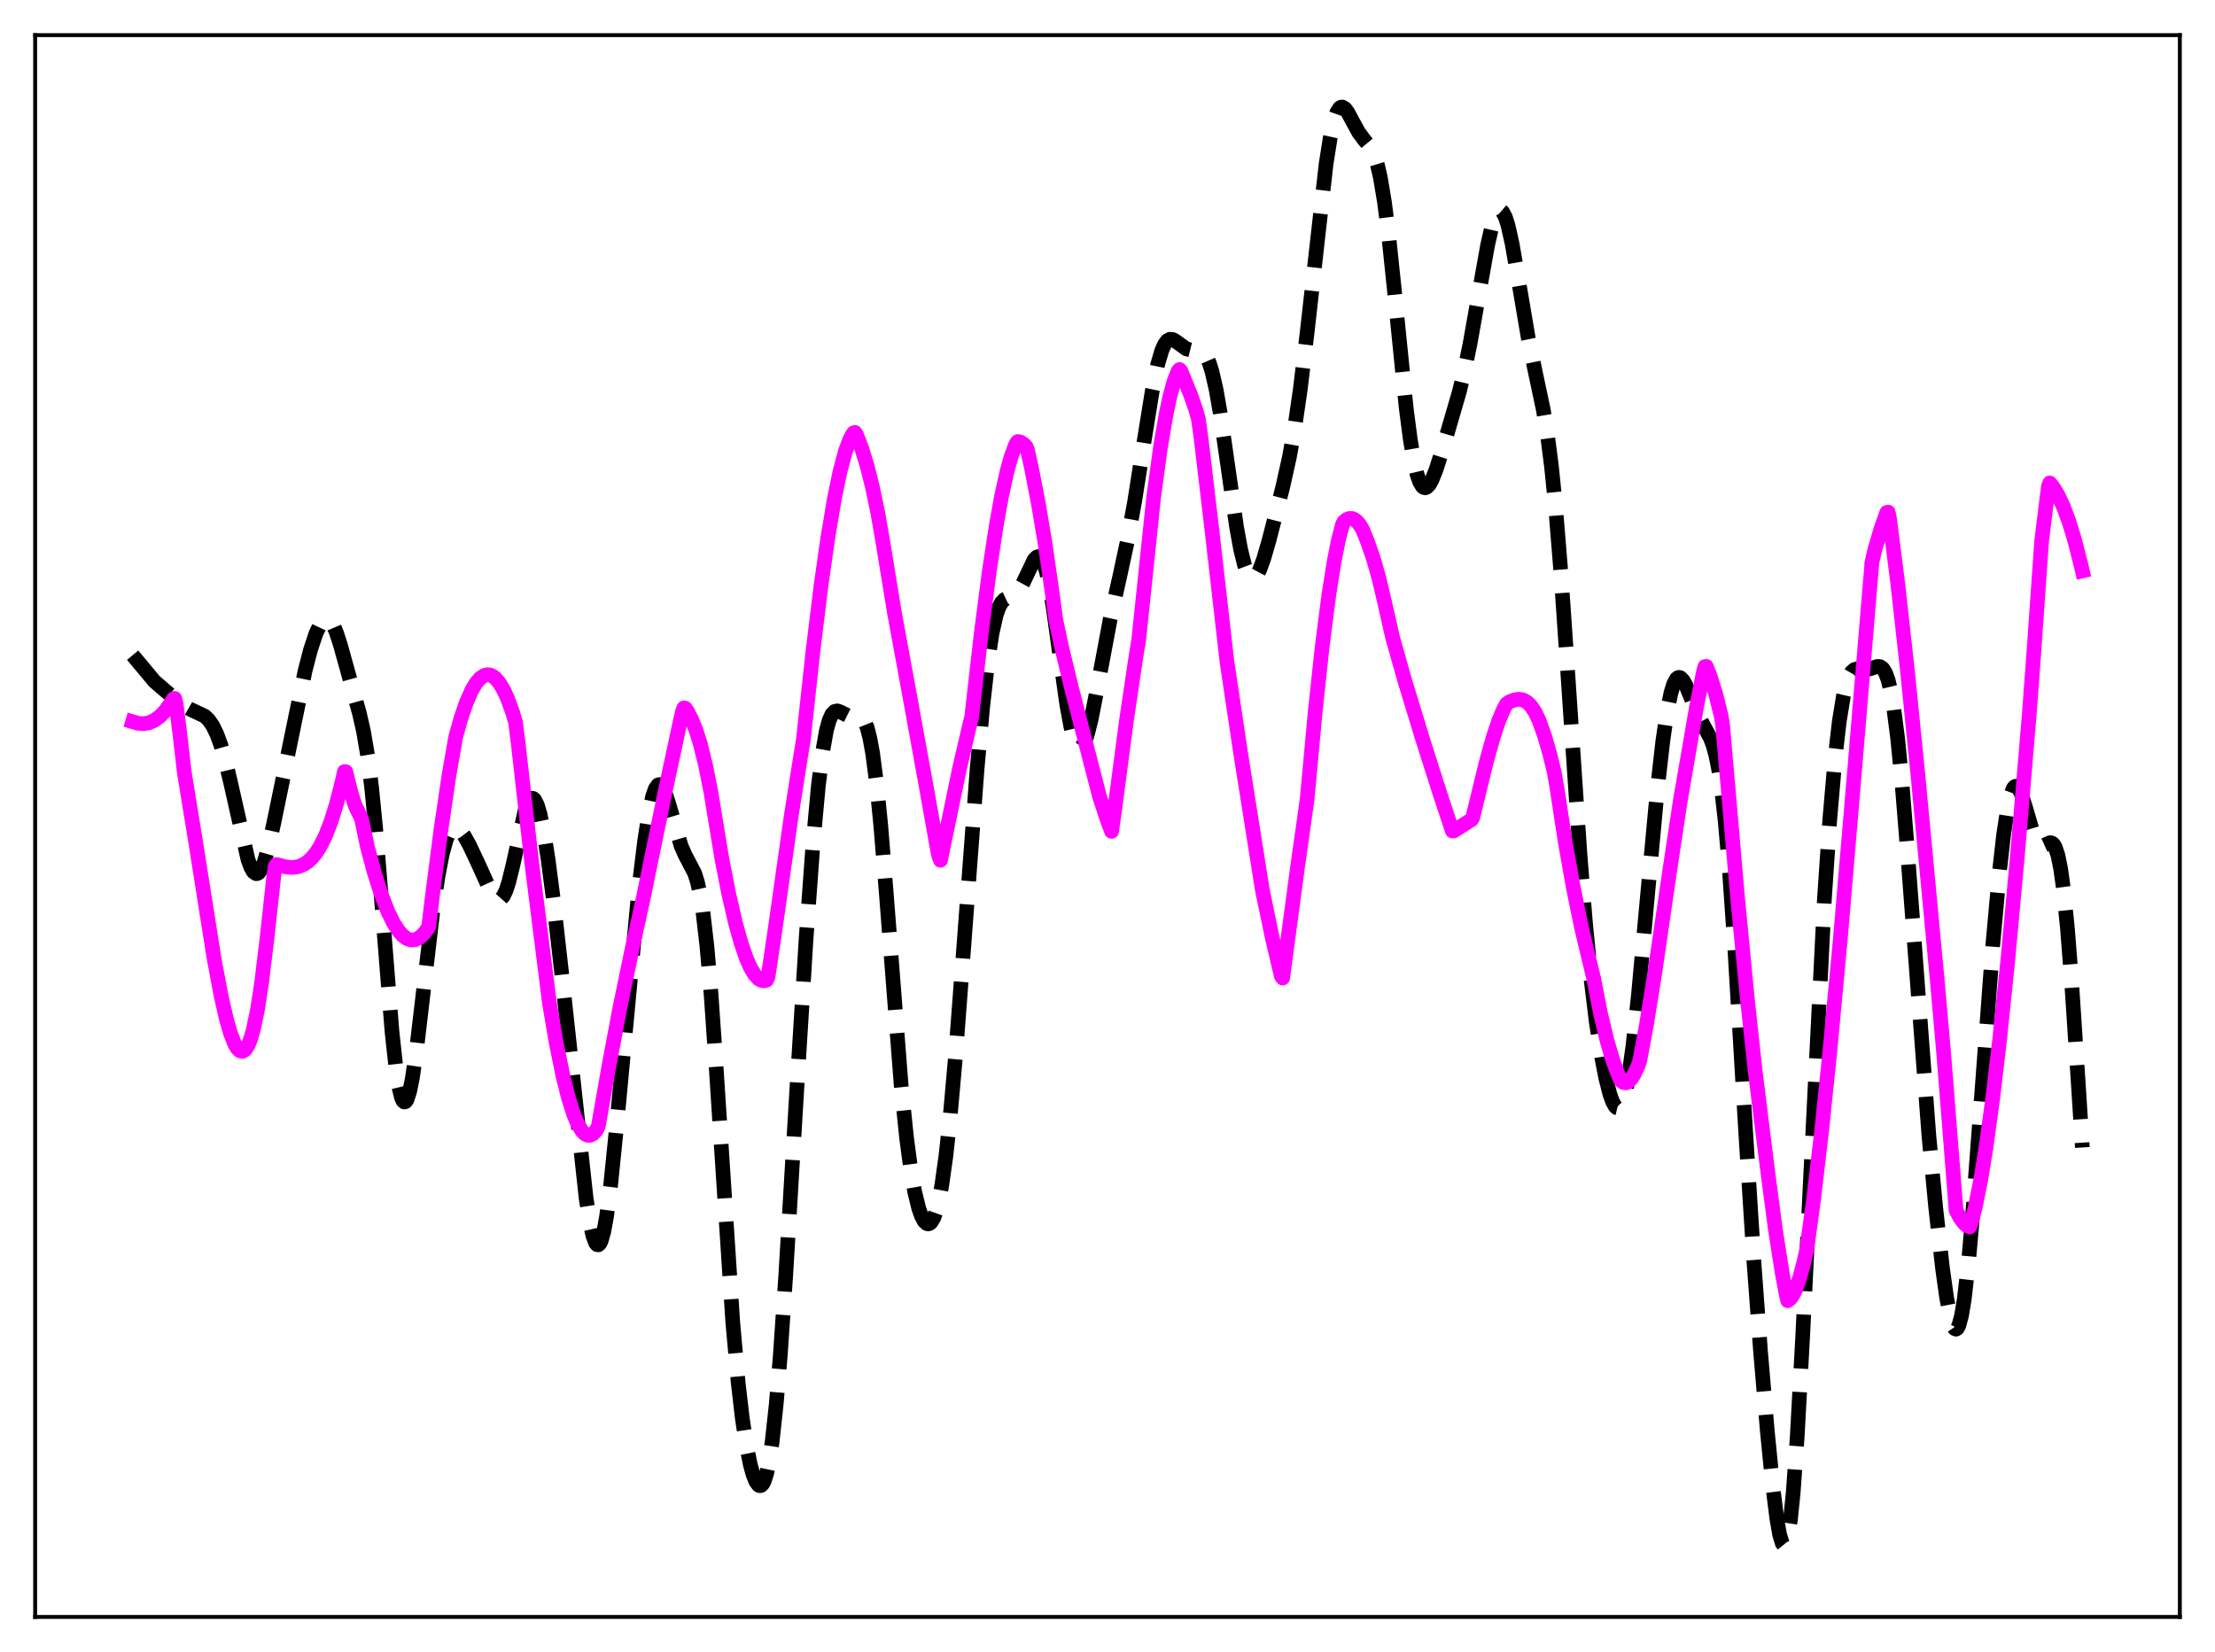<?xml version="1.0" encoding="utf-8" standalone="no"?>
<!DOCTYPE svg PUBLIC "-//W3C//DTD SVG 1.1//EN"
  "http://www.w3.org/Graphics/SVG/1.1/DTD/svg11.dtd">
<svg xmlns:xlink="http://www.w3.org/1999/xlink" width="453.6pt" height="338.4pt" viewBox="0 0 453.6 338.4" xmlns="http://www.w3.org/2000/svg" version="1.1">
 <defs>
  <style type="text/css">*{stroke-linejoin: round; stroke-linecap: butt}</style>
 </defs>
 <g id="figure_1">
  <g id="patch_1">
   <path d="M 0 338.4 
L 453.6 338.4 
L 453.6 0 
L 0 0 
z
" style="fill: #ffffff"/>
  </g>
  <g id="axes_1">
   <g id="patch_2">
    <path d="M 7.2 331.2 
L 446.4 331.2 
L 446.4 7.2 
L 7.2 7.2 
z
" style="fill: #ffffff"/>
   </g>
   <g id="matplotlib.axis_1"/>
   <g id="matplotlib.axis_2"/>
   <g id="line2d_1">
    <path d="M 27.164 134.205 
L 31.612 139.537 
L 33.837 141.471 
L 37.451 144.439 
L 38.842 145.233 
L 41.9 146.669 
L 42.734 147.457 
L 43.568 148.658 
L 44.402 150.369 
L 45.237 152.649 
L 46.071 155.505 
L 47.183 160.116 
L 50.797 176.128 
L 51.354 177.623 
L 51.91 178.587 
L 52.466 178.963 
L 52.744 178.922 
L 53.022 178.729 
L 53.578 177.897 
L 54.134 176.515 
L 54.968 173.573 
L 56.08 168.539 
L 62.475 137.406 
L 63.588 133.116 
L 64.7 129.763 
L 65.534 128.003 
L 66.09 127.246 
L 66.646 126.862 
L 67.202 126.886 
L 67.758 127.341 
L 68.314 128.231 
L 68.87 129.528 
L 69.705 132.094 
L 73.597 146.111 
L 74.431 149.755 
L 75.265 154.647 
L 76.1 161.256 
L 76.934 169.722 
L 78.046 183.342 
L 80.27 211.259 
L 81.104 218.93 
L 81.66 222.548 
L 82.217 224.823 
L 82.495 225.443 
L 82.773 225.72 
L 83.051 225.661 
L 83.329 225.277 
L 83.885 223.604 
L 84.441 220.863 
L 85.275 215.19 
L 86.665 203.39 
L 88.612 186.869 
L 89.724 179.319 
L 90.558 175.004 
L 91.392 171.954 
L 91.948 170.622 
L 92.504 169.818 
L 93.06 169.491 
L 93.616 169.575 
L 94.172 169.997 
L 95.007 171.094 
L 96.119 173.087 
L 97.787 176.616 
L 100.568 182.75 
L 101.402 183.941 
L 101.958 184.296 
L 102.236 184.307 
L 102.514 184.194 
L 103.07 183.57 
L 103.626 182.396 
L 104.182 180.692 
L 105.016 177.307 
L 107.519 166.057 
L 108.075 164.512 
L 108.631 163.647 
L 108.909 163.497 
L 109.187 163.542 
L 109.465 163.786 
L 110.021 164.866 
L 110.577 166.704 
L 111.411 170.739 
L 112.245 176.05 
L 113.358 184.603 
L 115.026 199.423 
L 120.031 245.482 
L 120.865 250.682 
L 121.421 253.132 
L 121.977 254.603 
L 122.255 254.936 
L 122.533 254.986 
L 122.811 254.746 
L 123.089 254.215 
L 123.645 252.285 
L 124.201 249.25 
L 125.036 242.884 
L 126.148 231.921 
L 130.874 181.571 
L 131.987 172.428 
L 132.821 166.982 
L 133.655 163.112 
L 134.211 161.529 
L 134.767 160.778 
L 135.045 160.707 
L 135.323 160.829 
L 135.601 161.133 
L 136.157 162.221 
L 136.991 164.757 
L 139.494 173.326 
L 140.328 175.188 
L 142.274 178.911 
L 142.83 180.702 
L 143.386 183.237 
L 143.943 186.706 
L 144.777 193.918 
L 145.611 203.585 
L 146.723 219.627 
L 150.06 270.815 
L 151.172 283.256 
L 152.006 290.458 
L 152.84 296.007 
L 153.674 300.101 
L 154.23 302.084 
L 154.786 303.468 
L 155.342 304.215 
L 155.62 304.327 
L 155.899 304.25 
L 156.177 303.971 
L 156.455 303.478 
L 157.011 301.796 
L 157.567 299.11 
L 158.123 295.351 
L 158.957 287.658 
L 159.791 277.632 
L 160.903 261.326 
L 163.128 223.874 
L 165.074 192.308 
L 166.464 173.179 
L 167.576 161.066 
L 168.411 154.276 
L 169.245 149.581 
L 169.801 147.562 
L 170.357 146.325 
L 170.913 145.731 
L 171.469 145.613 
L 172.025 145.793 
L 173.693 146.623 
L 174.528 146.691 
L 175.918 146.634 
L 176.474 146.935 
L 177.03 147.684 
L 177.586 149.06 
L 178.142 151.219 
L 178.698 154.273 
L 179.532 160.644 
L 180.366 169.063 
L 181.479 182.749 
L 184.537 222.198 
L 185.649 233.038 
L 186.483 239.339 
L 187.318 244.128 
L 188.152 247.535 
L 188.708 249.103 
L 189.264 250.138 
L 189.82 250.646 
L 190.098 250.699 
L 190.376 250.614 
L 190.654 250.385 
L 191.21 249.477 
L 191.766 247.924 
L 192.322 245.672 
L 192.879 242.677 
L 193.713 236.735 
L 194.547 229.082 
L 195.659 216.546 
L 197.327 194.483 
L 200.108 157.359 
L 201.22 144.968 
L 202.332 135.112 
L 203.166 129.688 
L 204 125.989 
L 204.556 124.397 
L 205.112 123.385 
L 205.669 122.812 
L 206.503 122.428 
L 207.615 121.99 
L 208.171 121.53 
L 208.727 120.822 
L 209.561 119.302 
L 211.786 114.633 
L 212.342 114.088 
L 212.62 114.013 
L 212.898 114.089 
L 213.176 114.331 
L 213.732 115.346 
L 214.288 117.099 
L 214.844 119.572 
L 215.678 124.461 
L 217.068 134.512 
L 218.459 144.311 
L 219.293 148.857 
L 219.849 151.051 
L 220.405 152.485 
L 220.961 153.13 
L 221.239 153.158 
L 221.517 152.996 
L 222.073 152.128 
L 222.629 150.603 
L 223.463 147.303 
L 224.576 141.655 
L 227.356 126.823 
L 229.302 118.103 
L 230.971 110.357 
L 232.361 102.707 
L 234.307 90.329 
L 235.975 80.014 
L 237.088 74.612 
L 237.922 71.785 
L 238.478 70.544 
L 239.034 69.799 
L 239.59 69.494 
L 240.146 69.542 
L 240.702 69.84 
L 242.927 71.452 
L 243.761 71.657 
L 245.985 71.847 
L 246.541 72.295 
L 247.097 73.109 
L 247.653 74.375 
L 248.209 76.149 
L 249.044 79.81 
L 249.878 84.587 
L 251.268 94.254 
L 253.214 107.865 
L 254.048 112.457 
L 254.883 115.83 
L 255.439 117.322 
L 255.995 118.191 
L 256.273 118.396 
L 256.551 118.453 
L 256.829 118.368 
L 257.385 117.801 
L 257.941 116.762 
L 258.775 114.502 
L 259.887 110.653 
L 262.668 99.84 
L 264.058 93.597 
L 265.17 87.385 
L 266.282 79.72 
L 267.673 68.187 
L 271.565 33.577 
L 272.399 28.289 
L 273.234 24.546 
L 273.79 22.976 
L 274.346 22.126 
L 274.624 21.951 
L 274.902 21.927 
L 275.458 22.269 
L 276.014 23.012 
L 277.126 25.095 
L 278.238 27.12 
L 279.351 28.623 
L 280.463 29.965 
L 281.019 30.882 
L 281.575 32.169 
L 282.131 33.975 
L 282.687 36.418 
L 283.521 41.421 
L 284.355 48.003 
L 285.468 58.675 
L 287.97 83.58 
L 288.804 90.009 
L 289.638 94.869 
L 290.194 97.185 
L 290.75 98.77 
L 291.306 99.661 
L 291.585 99.864 
L 291.863 99.917 
L 292.141 99.829 
L 292.697 99.272 
L 293.253 98.282 
L 294.087 96.19 
L 295.477 91.819 
L 298.814 80.382 
L 299.926 75.82 
L 301.038 70.437 
L 302.706 61.044 
L 304.653 50.16 
L 305.487 46.531 
L 306.043 44.744 
L 306.599 43.582 
L 306.877 43.261 
L 307.155 43.122 
L 307.433 43.171 
L 307.711 43.408 
L 308.267 44.442 
L 308.823 46.182 
L 309.657 49.919 
L 310.77 56.293 
L 312.994 69.422 
L 314.384 76.09 
L 316.052 83.964 
L 316.887 89.04 
L 317.721 95.554 
L 318.555 103.808 
L 319.667 117.517 
L 321.057 137.855 
L 323.56 175.091 
L 324.672 188.901 
L 325.784 200.29 
L 326.896 209.405 
L 328.008 216.585 
L 328.843 220.843 
L 329.677 224.114 
L 330.233 225.672 
L 330.789 226.649 
L 331.067 226.894 
L 331.345 226.961 
L 331.623 226.841 
L 331.901 226.524 
L 332.457 225.271 
L 333.013 223.162 
L 333.569 220.193 
L 334.403 214.218 
L 335.516 203.906 
L 337.184 185.595 
L 339.408 161.598 
L 340.52 151.805 
L 341.355 146.043 
L 342.189 141.905 
L 342.745 140.108 
L 343.301 139.072 
L 343.579 138.825 
L 343.857 138.747 
L 344.135 138.825 
L 344.691 139.389 
L 345.247 140.385 
L 346.359 143.087 
L 347.75 146.475 
L 348.862 148.593 
L 350.252 151.169 
L 350.808 152.645 
L 351.364 154.66 
L 351.92 157.403 
L 352.476 161.035 
L 353.311 168.382 
L 354.145 178.085 
L 355.257 194.219 
L 357.481 231.707 
L 359.149 258.073 
L 360.54 276.912 
L 361.93 293.254 
L 363.042 304.459 
L 363.876 311.121 
L 364.432 314.297 
L 364.988 316.138 
L 365.266 316.473 
L 365.544 316.378 
L 365.823 315.828 
L 366.101 314.804 
L 366.657 311.293 
L 367.213 305.83 
L 368.047 294.235 
L 369.159 273.779 
L 373.608 184.2 
L 374.72 167.789 
L 375.832 154.926 
L 376.666 147.726 
L 377.5 142.598 
L 378.057 140.248 
L 378.613 138.645 
L 379.169 137.667 
L 379.725 137.169 
L 380.281 137.002 
L 381.115 137.061 
L 382.227 137.141 
L 383.061 136.966 
L 384.452 136.505 
L 385.008 136.549 
L 385.564 136.934 
L 386.12 137.818 
L 386.676 139.352 
L 387.232 141.665 
L 387.788 144.848 
L 388.622 151.343 
L 389.456 159.821 
L 390.569 173.61 
L 395.017 232.731 
L 396.407 247.379 
L 397.798 259.779 
L 398.632 265.747 
L 399.466 270.057 
L 400.022 271.73 
L 400.3 272.147 
L 400.578 272.261 
L 400.856 272.061 
L 401.134 271.537 
L 401.69 269.499 
L 402.246 266.162 
L 403.081 258.926 
L 403.915 249.517 
L 405.305 231.001 
L 408.085 193.7 
L 409.476 178.352 
L 410.31 171.007 
L 411.144 165.51 
L 411.7 163.026 
L 412.256 161.542 
L 412.534 161.172 
L 412.812 161.04 
L 413.09 161.134 
L 413.368 161.436 
L 413.924 162.58 
L 414.758 165.238 
L 416.427 170.943 
L 416.983 172.201 
L 417.539 172.956 
L 418.095 173.227 
L 418.651 173.125 
L 419.763 172.622 
L 420.041 172.626 
L 420.319 172.754 
L 420.597 173.042 
L 420.875 173.522 
L 421.432 175.183 
L 421.988 177.935 
L 422.544 181.895 
L 423.378 190.128 
L 424.212 200.798 
L 425.602 221.933 
L 426.436 235.043 
L 426.436 235.043 
" clip-path="url(#p69f43365a7)" style="fill: none; stroke-dasharray: 11.1,4.8; stroke-dashoffset: 0; stroke: #000000; stroke-width: 3"/>
   </g>
   <g id="line2d_2">
    <path d="M 27.164 147.831 
L 28.276 148.155 
L 29.388 148.235 
L 30.5 148.046 
L 31.612 147.561 
L 32.725 146.757 
L 33.837 145.606 
L 34.949 144.079 
L 35.505 143.164 
L 35.783 143.055 
L 36.061 144.163 
L 36.895 150.821 
L 37.729 158.118 
L 39.954 171.751 
L 43.846 196.369 
L 45.237 203.795 
L 46.349 208.696 
L 47.183 211.607 
L 48.017 213.756 
L 48.573 214.717 
L 49.129 215.258 
L 49.685 215.356 
L 50.241 214.986 
L 50.797 214.12 
L 51.354 212.728 
L 51.91 210.766 
L 52.744 206.725 
L 53.578 201.268 
L 54.69 192.1 
L 56.08 179.357 
L 56.358 177.46 
L 56.636 177.082 
L 58.583 177.585 
L 59.973 177.682 
L 61.085 177.519 
L 62.197 177.076 
L 63.031 176.523 
L 63.866 175.749 
L 64.7 174.727 
L 65.534 173.423 
L 66.646 171.199 
L 67.758 168.352 
L 68.87 164.806 
L 69.983 160.483 
L 70.539 158.042 
L 70.817 158.065 
L 71.929 162.545 
L 72.763 165.074 
L 73.597 166.828 
L 73.875 167.297 
L 74.153 168.284 
L 75.265 173.548 
L 76.656 178.728 
L 78.046 183.128 
L 79.436 186.72 
L 80.548 188.995 
L 81.66 190.724 
L 82.495 191.654 
L 83.329 192.264 
L 84.163 192.547 
L 84.997 192.499 
L 85.831 192.115 
L 86.665 191.39 
L 87.499 190.318 
L 87.777 189.883 
L 88.612 183.065 
L 90.28 170.102 
L 91.948 158.798 
L 93.338 150.877 
L 94.451 146.948 
L 95.563 143.74 
L 96.675 141.26 
L 97.509 139.879 
L 98.343 138.908 
L 99.177 138.349 
L 99.733 138.206 
L 100.289 138.246 
L 100.846 138.471 
L 101.402 138.879 
L 102.236 139.837 
L 103.07 141.21 
L 103.904 142.999 
L 105.016 146.027 
L 105.572 147.962 
L 106.128 152.322 
L 108.909 176.874 
L 112.523 205.499 
L 113.914 213.649 
L 115.304 220.469 
L 116.416 224.902 
L 117.528 228.376 
L 118.362 230.321 
L 119.197 231.678 
L 119.753 232.246 
L 120.309 232.537 
L 120.865 232.545 
L 121.421 232.265 
L 121.977 231.688 
L 122.255 231.286 
L 122.533 230.678 
L 124.757 218.039 
L 126.982 206.249 
L 129.484 194.185 
L 131.709 184.065 
L 136.157 162.429 
L 139.216 148.141 
L 139.772 145.716 
L 140.05 145.006 
L 140.328 145.052 
L 140.884 145.874 
L 141.718 147.573 
L 142.552 149.623 
L 143.386 152.271 
L 144.499 156.775 
L 145.611 162.415 
L 146.723 169.219 
L 147.835 175.932 
L 149.225 183.029 
L 150.616 189.057 
L 151.728 193.059 
L 152.84 196.287 
L 153.674 198.174 
L 154.508 199.582 
L 155.342 200.493 
L 155.899 200.815 
L 156.455 200.902 
L 157.011 200.751 
L 157.289 200.073 
L 158.679 190.735 
L 162.015 167.252 
L 163.962 154.894 
L 164.518 151.508 
L 166.464 133.566 
L 168.132 119.978 
L 169.523 110.163 
L 170.913 101.912 
L 172.025 96.561 
L 173.137 92.418 
L 173.971 90.157 
L 174.528 89.072 
L 174.806 88.671 
L 175.084 88.574 
L 175.362 88.952 
L 176.474 91.854 
L 177.586 95.469 
L 178.698 99.915 
L 179.81 105.308 
L 180.923 111.763 
L 183.147 125.395 
L 186.205 142.019 
L 189.542 160.353 
L 192.044 174.385 
L 192.322 175.567 
L 192.6 176.217 
L 196.493 157.442 
L 198.439 149.076 
L 198.995 146.818 
L 200.942 129.737 
L 202.61 116.913 
L 204 107.767 
L 205.112 101.597 
L 206.225 96.552 
L 207.059 93.563 
L 207.893 91.302 
L 208.171 90.717 
L 208.449 90.434 
L 209.005 90.565 
L 209.561 90.904 
L 210.117 91.448 
L 210.395 92.117 
L 211.229 95.848 
L 212.62 102.998 
L 214.01 111.279 
L 215.4 120.931 
L 216.234 127.091 
L 217.346 132.283 
L 219.293 140.387 
L 225.132 163.025 
L 226.8 168.108 
L 227.634 170.298 
L 228.19 166.467 
L 230.693 147.508 
L 232.639 134.422 
L 233.195 131.048 
L 236.254 101.842 
L 237.644 91.641 
L 238.756 85.087 
L 239.59 81.163 
L 240.424 78.124 
L 241.258 76.006 
L 241.536 75.681 
L 241.814 75.955 
L 243.761 80.722 
L 244.873 83.898 
L 245.429 85.905 
L 245.985 89.962 
L 248.209 108.787 
L 251.268 135.577 
L 254.048 154.153 
L 258.497 182.214 
L 260.443 191.636 
L 262.39 199.925 
L 262.668 200.336 
L 265.726 177.57 
L 267.673 163.785 
L 269.341 145.726 
L 270.731 132.748 
L 272.121 121.901 
L 273.234 114.909 
L 274.068 110.724 
L 274.902 107.499 
L 275.18 106.894 
L 275.736 106.431 
L 276.292 106.204 
L 276.848 106.197 
L 277.404 106.419 
L 277.96 106.875 
L 278.516 107.575 
L 279.072 108.547 
L 279.907 110.581 
L 281.297 114.561 
L 282.409 118.527 
L 283.521 123.244 
L 285.189 130.609 
L 287.692 139.472 
L 291.306 151.325 
L 294.921 162.683 
L 297.423 170.208 
L 297.701 170.213 
L 299.092 169.339 
L 301.038 168.075 
L 301.316 167.934 
L 301.594 167.484 
L 304.375 156.079 
L 305.765 151.105 
L 306.877 147.75 
L 307.989 145.114 
L 308.545 144.151 
L 309.101 143.758 
L 310.214 143.337 
L 311.048 143.228 
L 311.882 143.368 
L 312.716 143.819 
L 313.55 144.642 
L 314.384 145.902 
L 315.218 147.692 
L 316.331 150.822 
L 317.443 154.7 
L 318.277 158.123 
L 318.833 161.321 
L 320.501 172.233 
L 322.169 181.69 
L 323.838 189.856 
L 325.506 196.892 
L 326.34 200.289 
L 327.73 207.434 
L 329.121 213.256 
L 330.233 217.02 
L 331.345 220.045 
L 331.901 221.296 
L 332.457 221.741 
L 333.013 221.799 
L 333.569 221.504 
L 334.125 220.887 
L 334.681 219.977 
L 335.516 218.13 
L 335.794 217.293 
L 337.184 209.845 
L 338.852 199.466 
L 341.911 178.507 
L 344.135 163.803 
L 347.472 144.543 
L 348.862 137.534 
L 349.14 136.535 
L 349.418 136.5 
L 350.252 138.605 
L 351.364 142.209 
L 352.476 146.677 
L 352.754 148.397 
L 353.589 158.01 
L 355.813 183.666 
L 357.759 203.886 
L 359.428 219.302 
L 361.096 232.719 
L 362.208 241.52 
L 363.598 252.003 
L 364.988 260.861 
L 365.823 265.298 
L 366.101 266.426 
L 366.657 265.991 
L 367.213 265.175 
L 367.769 263.993 
L 368.603 261.573 
L 369.437 258.421 
L 369.993 255.942 
L 371.383 245.815 
L 373.052 231.615 
L 374.72 215.497 
L 376.944 191.548 
L 379.725 158.695 
L 383.339 115.269 
L 383.895 112.742 
L 385.286 108.057 
L 386.398 104.955 
L 386.676 104.901 
L 386.954 106.262 
L 388.622 119.417 
L 390.569 136.914 
L 392.793 159.009 
L 396.686 200.41 
L 398.076 216.204 
L 400.578 247.908 
L 401.412 249.494 
L 402.246 250.606 
L 402.803 251.074 
L 403.359 251.315 
L 403.637 250.664 
L 404.471 247.427 
L 405.583 241.912 
L 406.695 235.118 
L 408.085 224.963 
L 409.476 213.125 
L 411.144 196.965 
L 413.09 175.847 
L 415.593 145.939 
L 416.427 134.734 
L 418.095 110.836 
L 419.485 99.604 
L 419.763 98.915 
L 420.597 99.987 
L 421.432 101.378 
L 422.544 103.746 
L 423.656 106.722 
L 424.768 110.323 
L 426.158 115.736 
L 426.436 116.944 
L 426.436 116.944 
" clip-path="url(#p69f43365a7)" style="fill: none; stroke: #ff00ff; stroke-width: 3; stroke-linecap: square"/>
   </g>
   <g id="patch_3">
    <path d="M 7.2 331.2 
L 7.2 7.2 
" style="fill: none; stroke: #000000; stroke-width: 0.8; stroke-linejoin: miter; stroke-linecap: square"/>
   </g>
   <g id="patch_4">
    <path d="M 446.4 331.2 
L 446.4 7.2 
" style="fill: none; stroke: #000000; stroke-width: 0.8; stroke-linejoin: miter; stroke-linecap: square"/>
   </g>
   <g id="patch_5">
    <path d="M 7.2 331.2 
L 446.4 331.2 
" style="fill: none; stroke: #000000; stroke-width: 0.8; stroke-linejoin: miter; stroke-linecap: square"/>
   </g>
   <g id="patch_6">
    <path d="M 7.2 7.2 
L 446.4 7.2 
" style="fill: none; stroke: #000000; stroke-width: 0.8; stroke-linejoin: miter; stroke-linecap: square"/>
   </g>
  </g>
 </g>
 <defs>
  <clipPath id="p69f43365a7">
   <rect x="7.2" y="7.2" width="439.2" height="324"/>
  </clipPath>
 </defs>
</svg>
